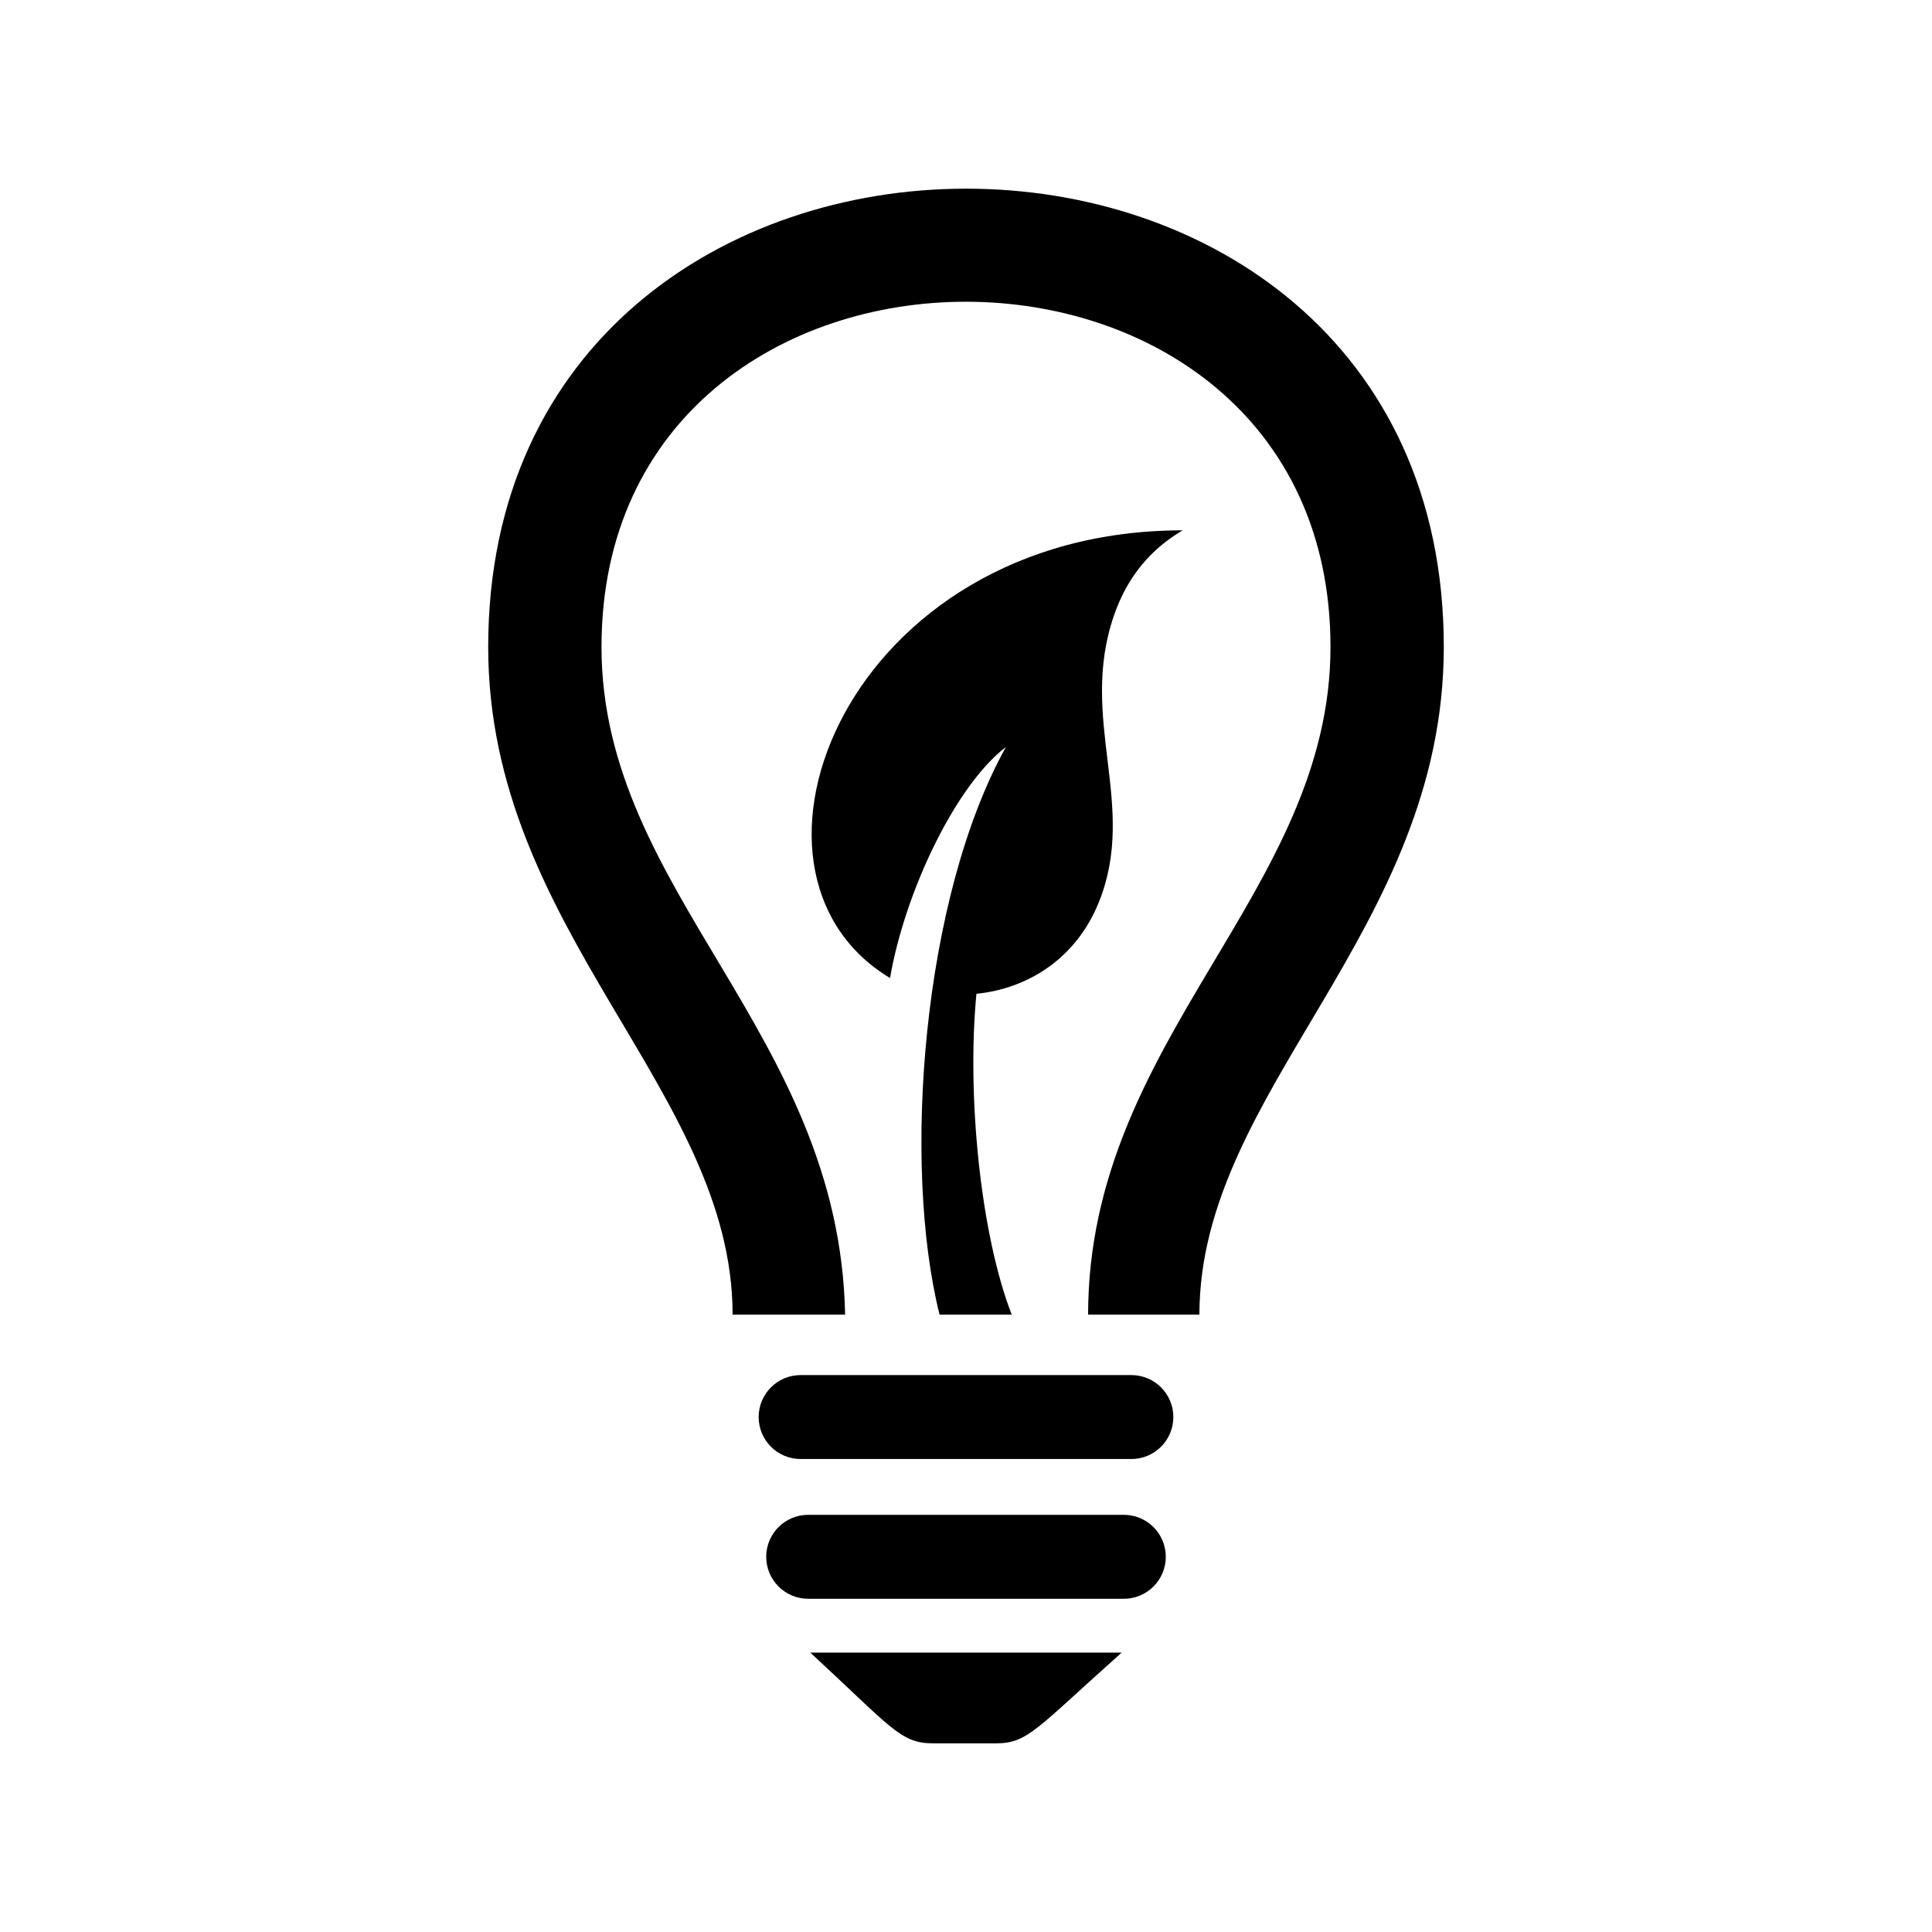 <?xml version="1.0" encoding="utf-8"?>

<!-- License Agreement at http://iconmonstr.com/license/ -->

<!DOCTYPE svg PUBLIC "-//W3C//DTD SVG 1.1//EN" "http://www.w3.org/Graphics/SVG/1.1/DTD/svg11.dtd">
<svg version="1.1" xmlns="http://www.w3.org/2000/svg" xmlns:xlink="http://www.w3.org/1999/xlink" x="0px" y="0px"
	 width="512px" height="512px" viewBox="0 0 512 512" enable-background="new 0 0 512 512" xml:space="preserve">
<path id="light-bulb-6-icon" d="M299.823,364.41h-87.647c-6.143,0-11.123,4.98-11.123,11.123s4.98,11.122,11.123,11.122h87.648
	c6.143,0,11.123-4.979,11.123-11.122S305.967,364.41,299.823,364.41z M297.822,401.443h-83.645c-6.143,0-11.123,4.98-11.123,11.123
	s4.98,11.123,11.123,11.123h83.646c6.142,0,11.122-4.98,11.122-11.123S303.965,401.443,297.822,401.443z M214.75,437.961
	C236.406,457.979,238.636,462,247.28,462h16.65c8.45,0,10.532-3.727,33.319-24.039H214.75z M382.621,171.454
	c0,75.31-64.767,117.514-64.767,176.943h-29.493c0.025-73.246,64.232-111.827,64.232-176.943c0-121.891-193.188-122.081-193.188,0
	c0,65.057,63.094,101.976,64.558,176.943h-29.818c0-59.43-64.767-101.634-64.767-176.943
	C129.379,9.598,382.621,9.433,382.621,171.454z M313.426,140.543c-8.405,4.93-14.656,12.246-18.203,22.531
	c-9.531,27.631,6.417,50.259-4.042,76.084c-6.086,15.027-18.931,22.841-32.418,24.208c-2.573,26.637,1.017,63.554,9.356,85.031
	h-19.127c-9.967-39.868-4.587-110.58,17.601-150.45c-13.513,10.344-26.857,38.701-30.722,61.235
	C188.855,230.978,224.556,140.543,313.426,140.543z"/>
</svg>
